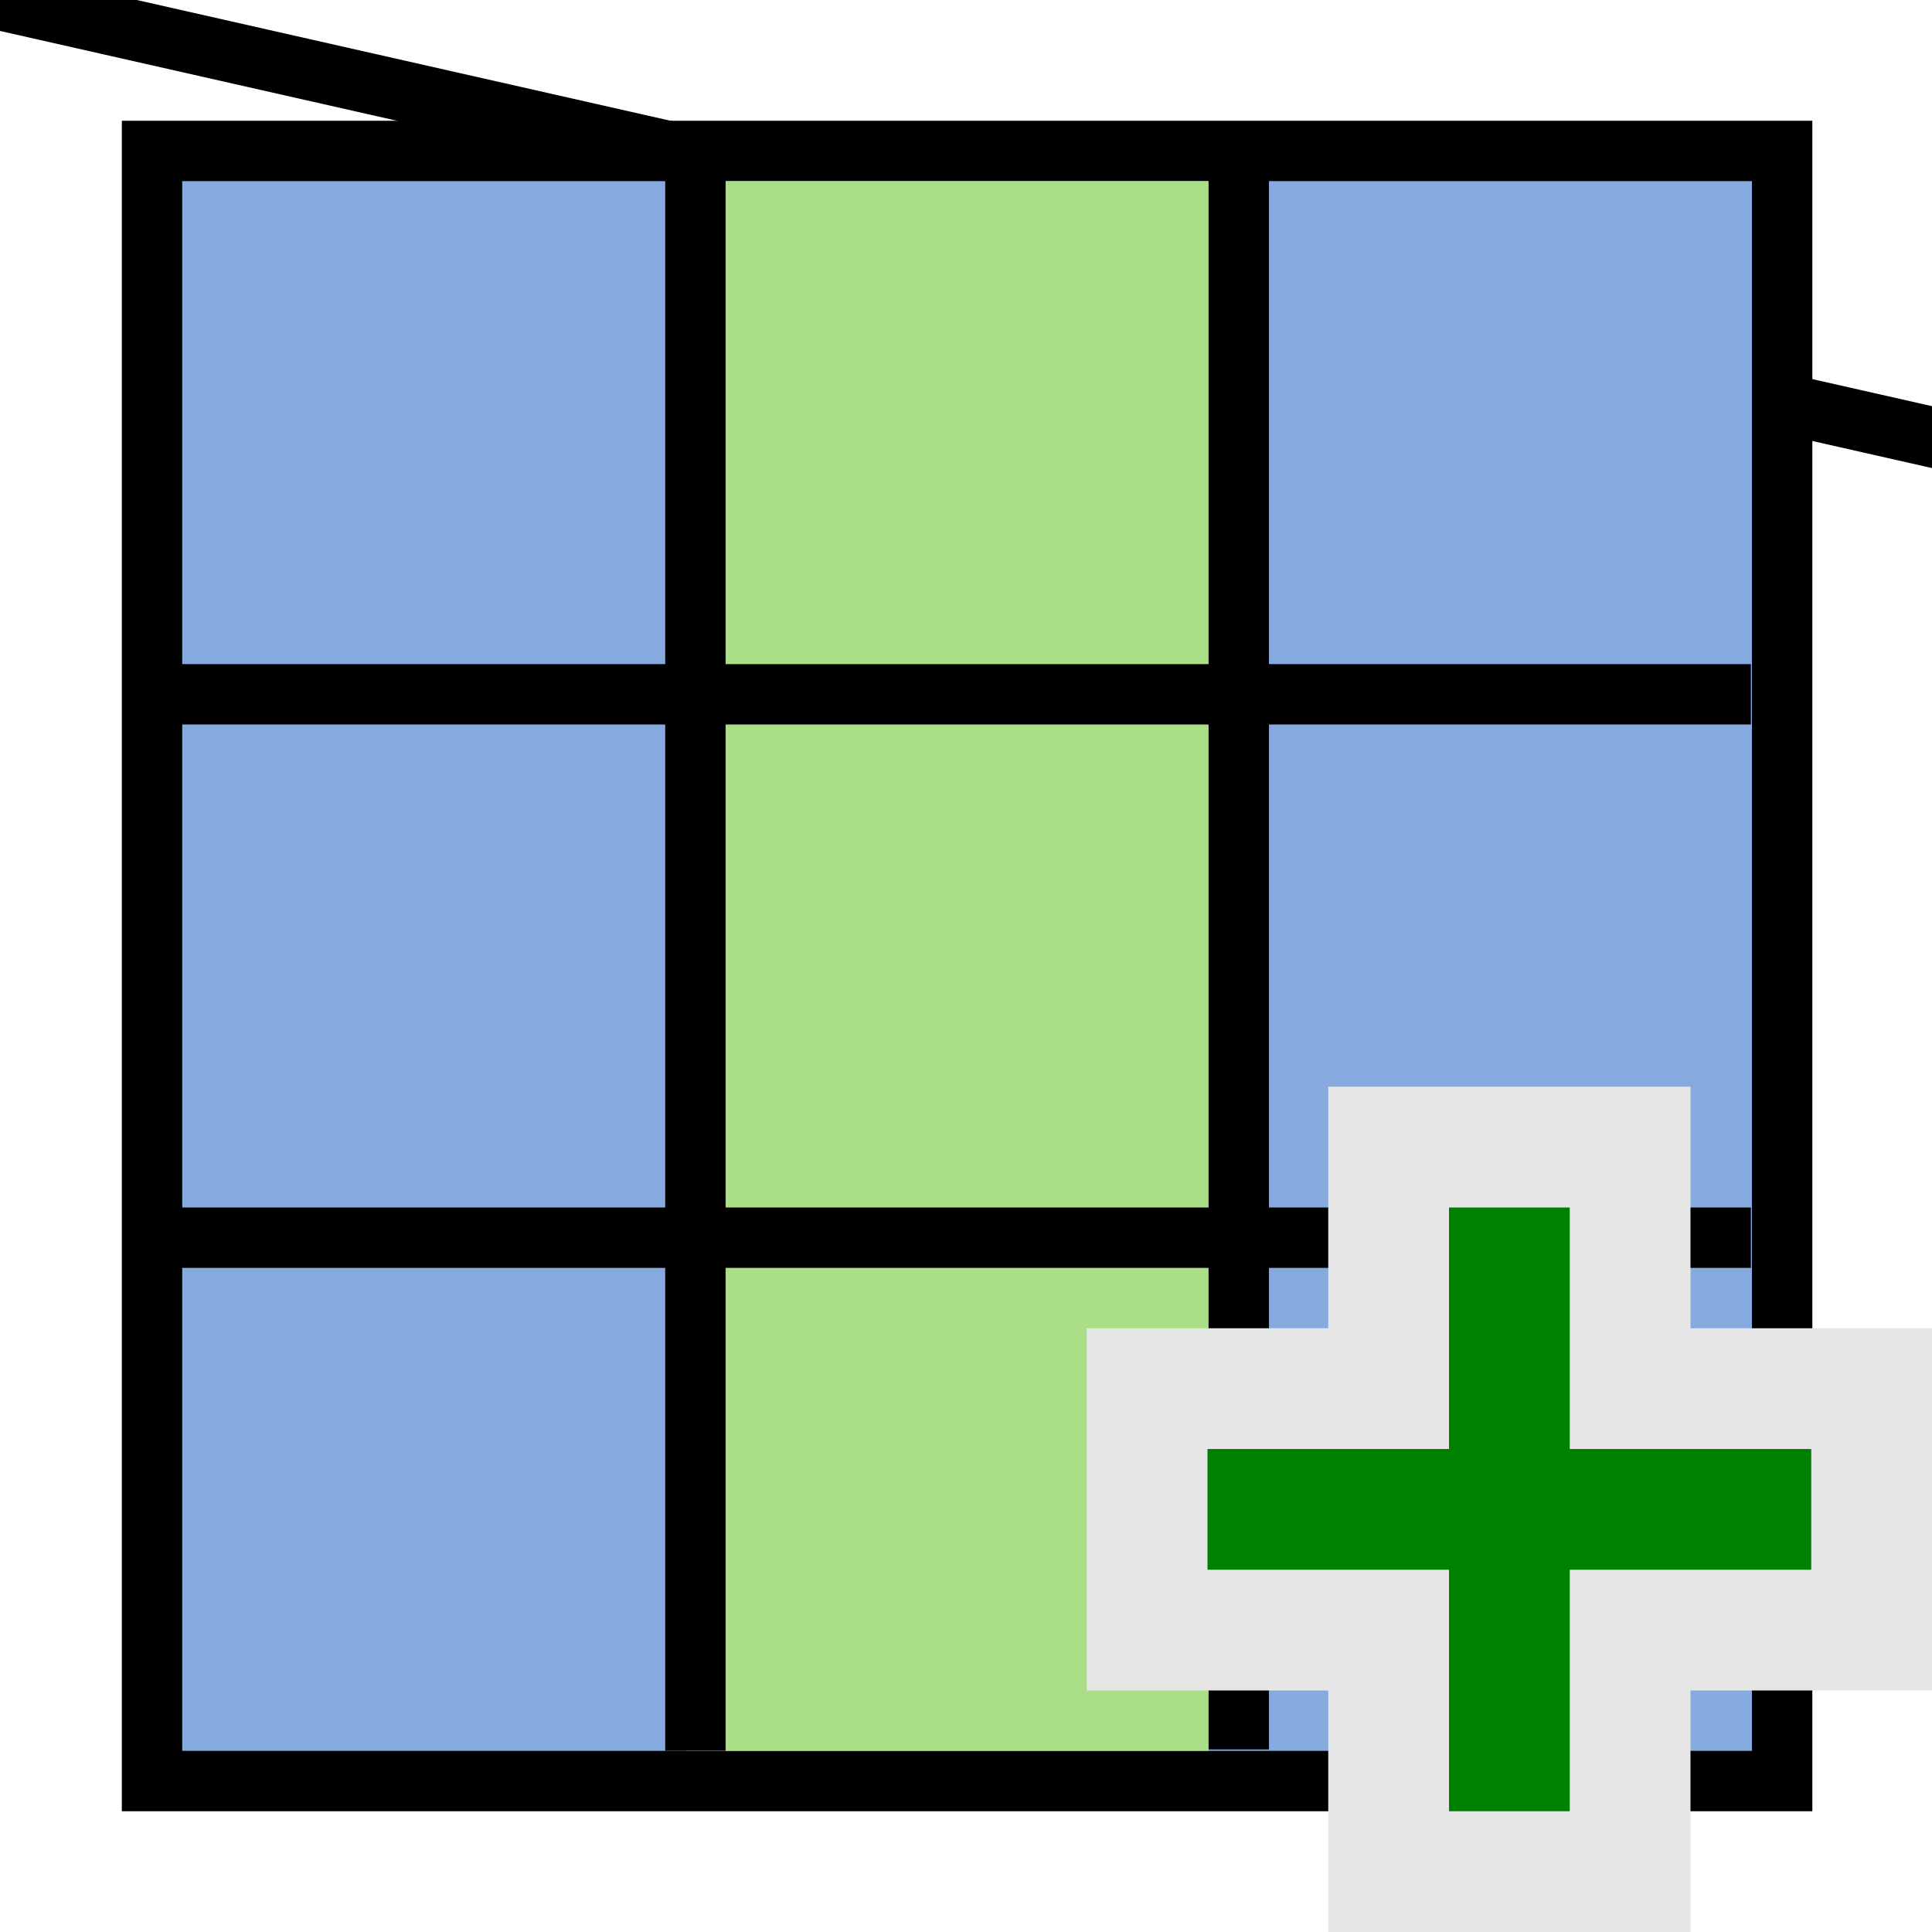 <?xml version="1.0" encoding="UTF-8" standalone="no"?>
<!-- Created with Inkscape (http://www.inkscape.org/) -->
<svg
   xmlns:dc="http://purl.org/dc/elements/1.1/"
   xmlns:cc="http://creativecommons.org/ns#"
   xmlns:rdf="http://www.w3.org/1999/02/22-rdf-syntax-ns#"
   xmlns:svg="http://www.w3.org/2000/svg"
   xmlns="http://www.w3.org/2000/svg"
   xmlns:sodipodi="http://sodipodi.sourceforge.net/DTD/sodipodi-0.dtd"
   xmlns:inkscape="http://www.inkscape.org/namespaces/inkscape"
   width="16px"
   height="16px"
   id="svg2385"
   sodipodi:version="0.32"
   inkscape:version="0.46"
   sodipodi:docname="edit_table_add_col.svg"
   inkscape:output_extension="org.inkscape.output.svg.inkscape">
  <defs
     id="defs2387">
    <inkscape:perspective
       sodipodi:type="inkscape:persp3d"
       inkscape:vp_x="0 : 8 : 1"
       inkscape:vp_y="0 : 1000 : 0"
       inkscape:vp_z="16 : 8 : 1"
       inkscape:persp3d-origin="8 : 5.3333333 : 1"
       id="perspective2393" />
  </defs>
  <sodipodi:namedview
     id="base"
     pagecolor="#ffffff"
     bordercolor="#666666"
     borderopacity="1.0"
     inkscape:pageopacity="0.0"
     inkscape:pageshadow="2"
     inkscape:zoom="25.061565"
     inkscape:cx="-0.33017043"
     inkscape:cy="9.0706857"
     inkscape:current-layer="layer1"
     showgrid="true"
     inkscape:grid-bbox="true"
     inkscape:document-units="px"
     gridtolerance="17"
     guidetolerance="3"
     inkscape:window-width="947"
     inkscape:window-height="696"
     inkscape:window-x="0"
     inkscape:window-y="13"
     inkscape:snap-bbox="true"
     inkscape:object-paths="true"
     inkscape:object-nodes="true"
     inkscape:snap-nodes="true"
     objecttolerance="26"
     inkscape:bbox-paths="false"
     inkscape:bbox-nodes="false">
    <inkscape:grid
       type="xygrid"
       id="grid3169"
       visible="true"
       enabled="true" />
  </sodipodi:namedview>
  <g
     id="layer1"
     inkscape:label="Layer 1"
     inkscape:groupmode="layer">
    <path
       style="fill:none;fill-rule:evenodd;stroke:#000000;stroke-width:0.5;stroke-linecap:butt;stroke-linejoin:miter;stroke-opacity:1;stroke-miterlimit:4;stroke-dasharray:none"
       d="M 24,5.43 C nan,nan nan,nan 24,15"
       id="path3219"
       sodipodi:nodetypes="cc" />
    <rect
       style="fill:#000000;fill-opacity:1;fill-rule:nonzero;stroke:none;stroke-width:0.5;stroke-linejoin:miter;stroke-miterlimit:4;stroke-dasharray:none;stroke-dashoffset:0;stroke-opacity:1"
       id="rect3188"
       width="14"
       height="14"
       x="1.009"
       y="1" />
    <rect
       style="fill:#87aade;fill-opacity:1;fill-rule:nonzero;stroke:none;stroke-width:0.5;stroke-linejoin:miter;stroke-miterlimit:4;stroke-dasharray:none;stroke-dashoffset:0;stroke-opacity:1"
       id="rect3190"
       width="13"
       height="13"
       x="1.509"
       y="1.5" />
    <rect
       style="fill:#aade87;fill-opacity:1;fill-rule:nonzero;stroke:none;stroke-width:0.5;stroke-linejoin:miter;stroke-miterlimit:4;stroke-dasharray:none;stroke-dashoffset:0;stroke-opacity:1"
       id="rect2386"
       width="4.328"
       height="13"
       x="5.681"
       y="1.5" />
    <path
       style="fill:none;fill-rule:evenodd;stroke:#000000;stroke-width:0.5;stroke-linecap:butt;stroke-linejoin:miter;stroke-miterlimit:4;stroke-dasharray:none;stroke-opacity:1"
       d="M 1.25,10.25 L 14.5,10.25"
       id="path3176" />
    <path
       style="fill:none;fill-rule:evenodd;stroke:#000000;stroke-width:0.5;stroke-linecap:butt;stroke-linejoin:miter;stroke-miterlimit:4;stroke-dasharray:none;stroke-opacity:1"
       d="M 5.759,1.489 L 5.759,14.499"
       id="path3174" />
    <path
       style="fill:none;fill-rule:evenodd;stroke:#000000;stroke-width:0.5;stroke-linecap:butt;stroke-linejoin:miter;stroke-miterlimit:4;stroke-dasharray:none;stroke-opacity:1"
       d="M 1.255,5.75 L 14.5,5.75"
       id="path3178" />
    <path
       style="fill:none;fill-rule:evenodd;stroke:#000000;stroke-width:0.5;stroke-linecap:butt;stroke-linejoin:miter;stroke-miterlimit:4;stroke-dasharray:none;stroke-opacity:1"
       d="M 10.259,1.479 L 10.259,14.488"
       id="path2430" />
    <rect
       style="fill:#e6e6e6;fill-opacity:1;fill-rule:nonzero;stroke:none;stroke-width:0.5;stroke-linejoin:miter;stroke-miterlimit:4;stroke-dasharray:none;stroke-dashoffset:0;stroke-opacity:1"
       id="rect2394"
       width="7"
       height="3"
       x="-16"
       y="11"
       transform="matrix(0,-1,1,0,0,0)" />
    <rect
       style="fill:#e6e6e6;fill-opacity:1;fill-rule:nonzero;stroke:none;stroke-width:0.5;stroke-linejoin:miter;stroke-miterlimit:4;stroke-dasharray:none;stroke-dashoffset:0;stroke-opacity:1"
       id="rect2392"
       width="3"
       height="7"
       x="-14"
       y="9"
       transform="matrix(0,-1,1,0,0,0)" />
    <rect
       style="fill:#008000;fill-opacity:1;fill-rule:nonzero;stroke:none;stroke-width:0.5;stroke-linejoin:miter;stroke-miterlimit:4;stroke-dasharray:none;stroke-dashoffset:0;stroke-opacity:1"
       id="rect2388"
       width="1"
       height="5"
       x="-13"
       y="10"
       transform="matrix(0,-1,1,0,0,0)" />
    <rect
       style="fill:#008000;fill-opacity:1;fill-rule:nonzero;stroke:none;stroke-width:0.5;stroke-linejoin:miter;stroke-miterlimit:4;stroke-dasharray:none;stroke-dashoffset:0;stroke-opacity:1"
       id="rect2390"
       width="5"
       height="1"
       x="-15"
       y="12"
       transform="matrix(0,-1,1,0,0,0)" />
  </g>
</svg>
